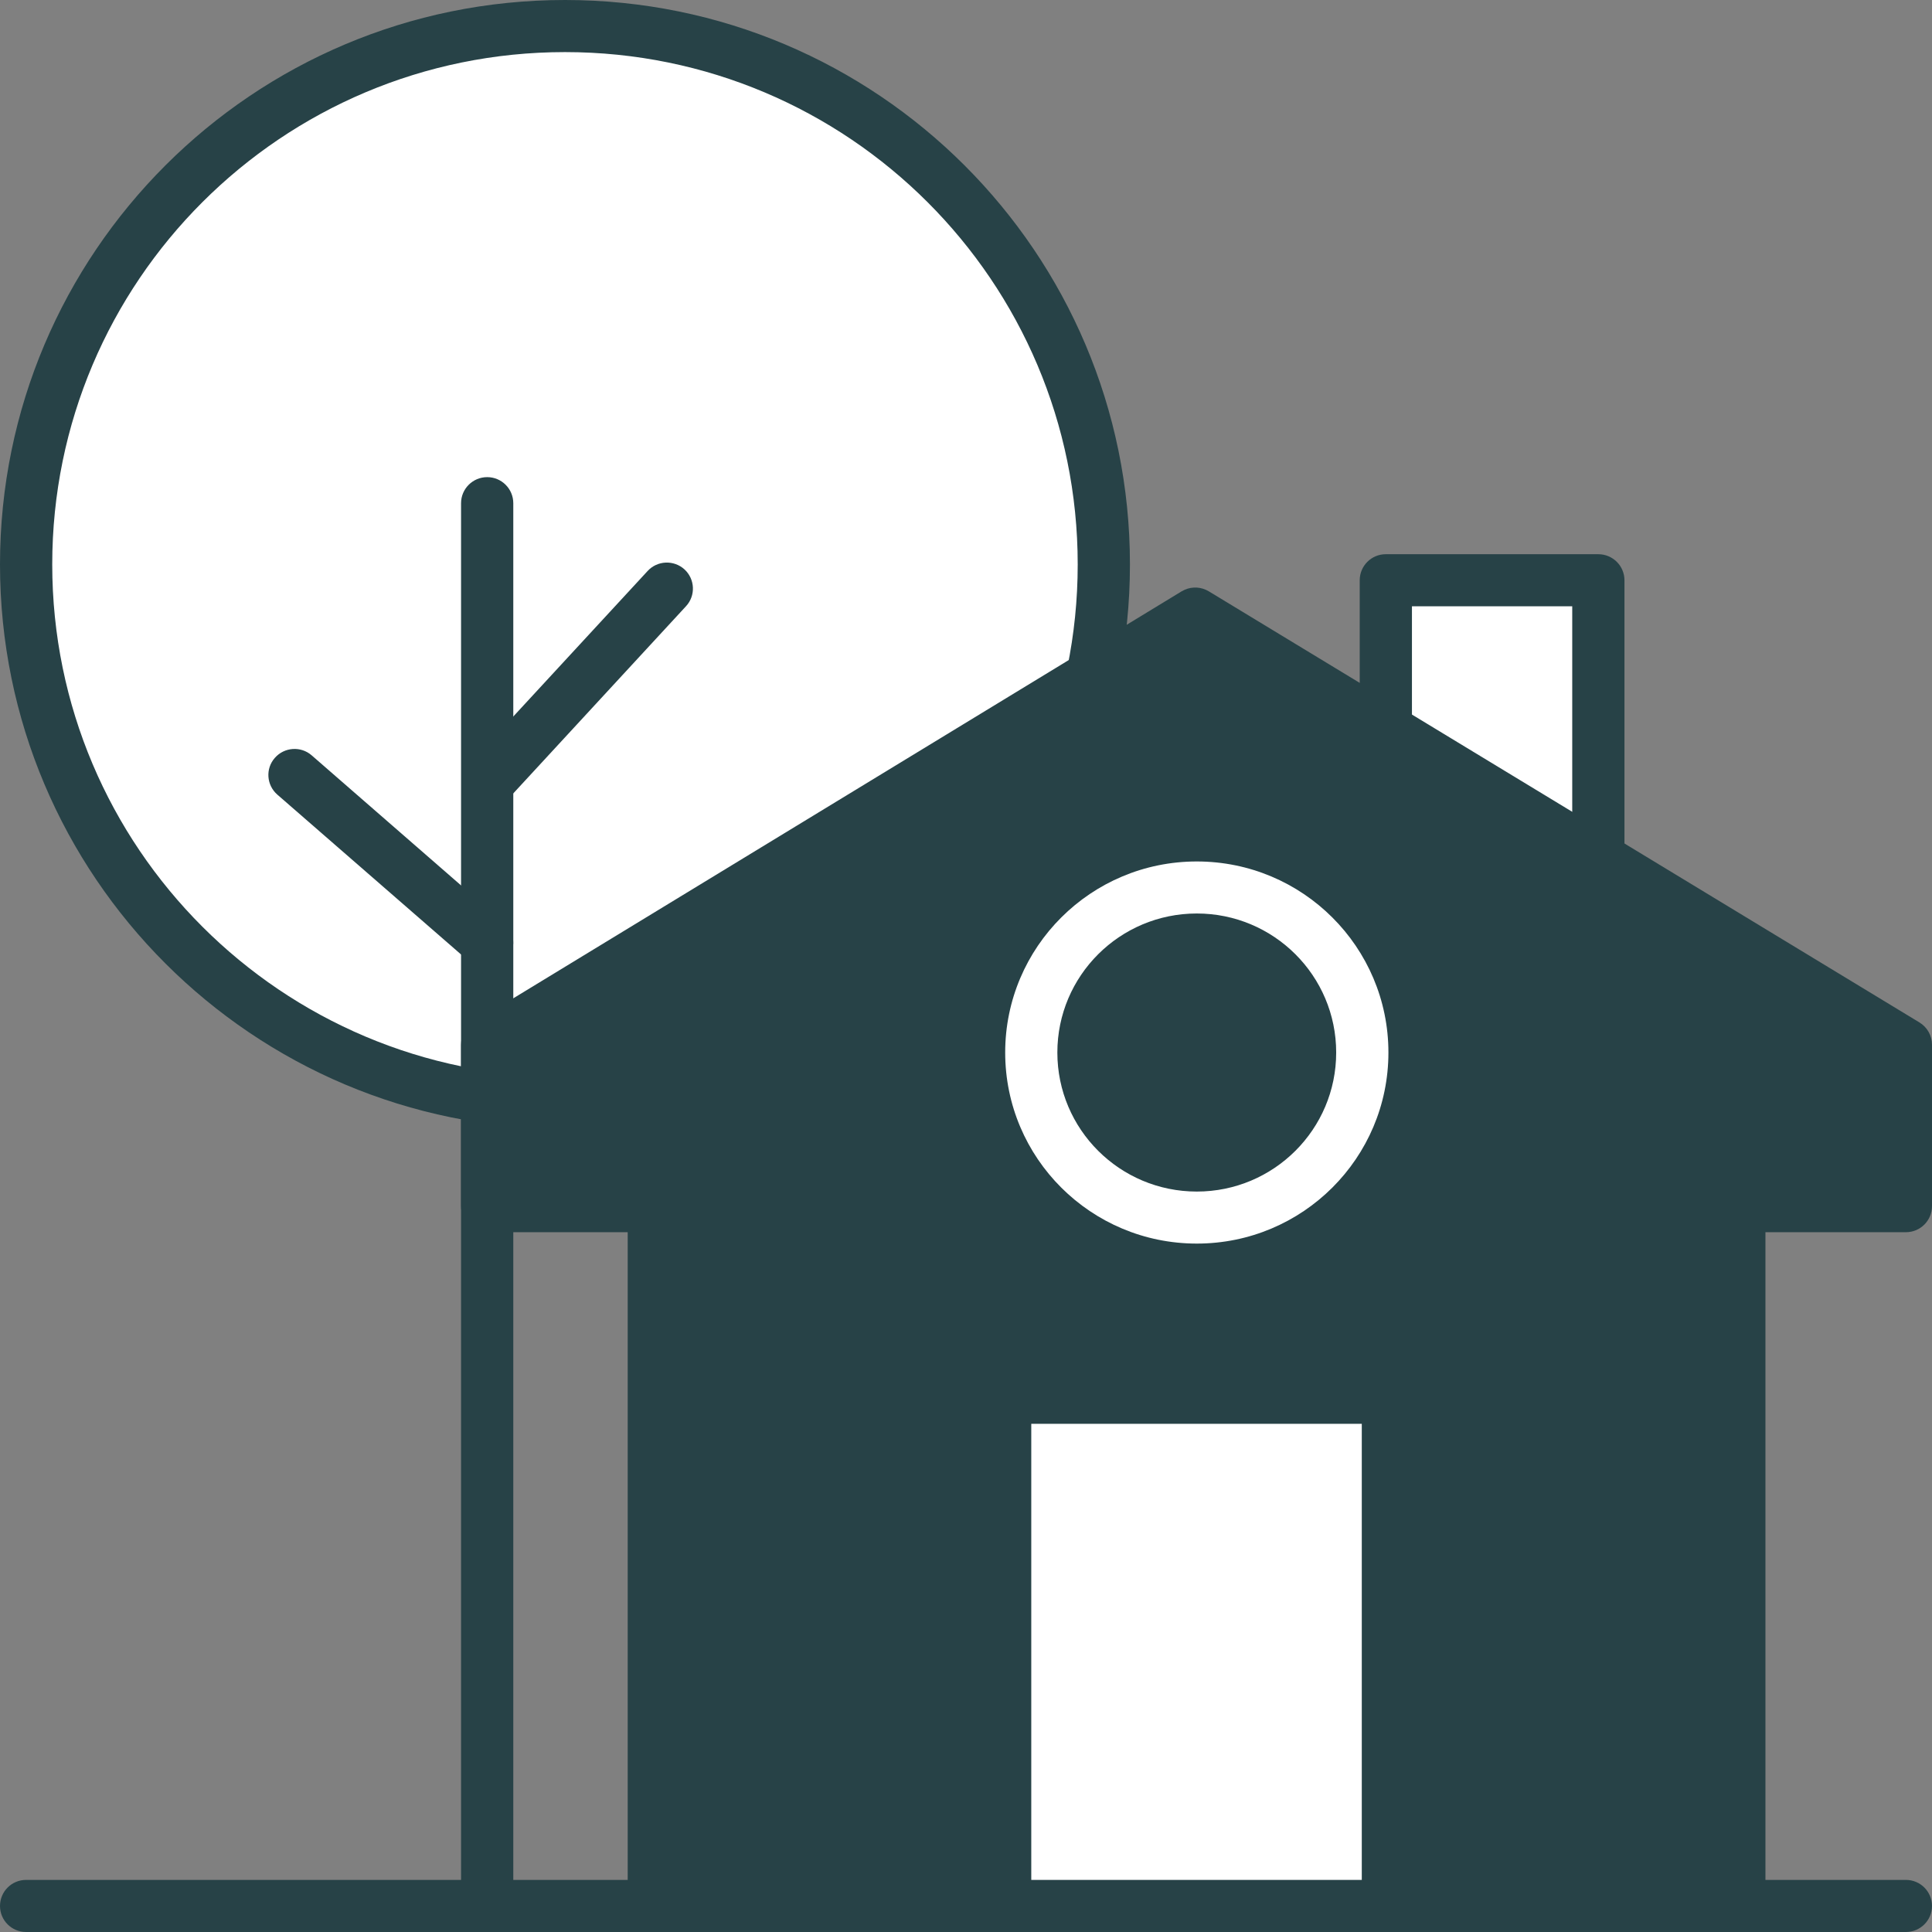 <svg width="28" height="28" viewBox="0 0 28 28" fill="none" xmlns="http://www.w3.org/2000/svg">
<rect x="0" y="0" width="28" height="28" fill="#808080" stroke="none"/>
<g clip-path="url(#clip0_8826_1283)">
<path d="M8.188 16.062C12.501 16.062 15.998 12.568 15.998 8.259C15.998 3.949 12.501 0.456 8.188 0.456C3.875 0.456 0.378 3.949 0.378 8.259C0.378 12.568 3.875 16.062 8.188 16.062Z" fill="white"/>
<path d="M15.619 8.18C15.619 4.079 12.292 0.755 8.188 0.755C4.085 0.755 0.757 4.078 0.757 8.18C0.757 12.282 4.085 15.606 8.188 15.606C12.292 15.606 15.619 12.282 15.619 8.18ZM16.376 8.18C16.376 12.697 12.711 16.36 8.188 16.36C3.665 16.36 0 12.697 0 8.18C6.38467e-05 3.663 3.666 0 8.188 0C12.711 0 16.376 3.663 16.376 8.18Z" fill="#274247"/>
<path d="M6.682 27.524V7.293C6.682 7.084 6.852 6.915 7.061 6.915C7.269 6.915 7.439 7.084 7.439 7.293V27.524C7.439 27.733 7.269 27.902 7.061 27.902C6.852 27.902 6.682 27.733 6.682 27.524Z" fill="#274247"/>
<path d="M3.983 10.984C4.12 10.827 4.36 10.81 4.517 10.947L7.309 13.378C7.466 13.515 7.483 13.753 7.345 13.91C7.208 14.067 6.969 14.083 6.812 13.946L4.019 11.516C3.862 11.379 3.845 11.14 3.983 10.984Z" fill="#274247"/>
<path d="M9.386 8.275C9.527 8.122 9.766 8.112 9.92 8.252C10.074 8.394 10.084 8.633 9.942 8.786L7.407 11.533C7.266 11.686 7.026 11.696 6.872 11.555C6.719 11.414 6.709 11.175 6.85 11.022L9.386 8.275Z" fill="#274247"/>
<path d="M23.165 8.41H20.084V13.541H23.165V8.41Z" fill="white"/>
<path d="M23.164 8.032C23.373 8.032 23.543 8.201 23.543 8.41V13.541C23.543 13.749 23.373 13.918 23.164 13.918H20.084C19.875 13.918 19.706 13.749 19.706 13.541V8.41C19.706 8.201 19.875 8.032 20.084 8.032H23.164ZM20.463 13.164H22.786V8.787H20.463V13.164Z" fill="#274247"/>
<path d="M25.208 27.358V17.48H27.622V15.141L17.322 8.893L7.061 15.141V17.48H9.475V27.358H25.208Z" fill="#274247"/>
<path d="M17.172 8.546C17.284 8.498 17.413 8.506 17.519 8.57L27.818 14.818C27.931 14.887 28 15.009 28 15.141V17.48C28 17.689 27.831 17.858 27.622 17.858H25.586V27.358C25.586 27.567 25.417 27.735 25.208 27.736H9.475C9.266 27.736 9.097 27.567 9.097 27.358V17.858H7.061C6.852 17.858 6.682 17.689 6.682 17.48V15.141C6.682 15.01 6.751 14.888 6.863 14.819L17.125 8.57L17.172 8.546ZM7.439 15.353V17.103H9.475C9.684 17.103 9.853 17.272 9.853 17.48V26.981H24.829V17.48C24.83 17.272 24.999 17.103 25.208 17.103H27.243V15.353L17.322 9.334L7.439 15.353Z" fill="#274247"/>
<path d="M19.736 20.635H14.946V27.525H19.736V20.635Z" fill="white"/>
<path d="M19.365 15.254C19.365 14.141 18.461 13.239 17.345 13.239C16.229 13.239 15.324 14.141 15.324 15.254C15.324 16.367 16.229 17.269 17.345 17.269C18.461 17.269 19.365 16.367 19.365 15.254ZM20.122 15.254C20.122 16.784 18.879 18.023 17.345 18.023C15.811 18.023 14.568 16.784 14.568 15.254C14.568 13.725 15.811 12.485 17.345 12.485C18.879 12.485 20.122 13.725 20.122 15.254Z" fill="white"/>
<path d="M27.622 27.245C27.831 27.245 28 27.414 28 27.623C28 27.831 27.831 28 27.622 28H0.378C0.169 28 0 27.831 0 27.623C0 27.414 0.169 27.245 0.378 27.245H27.622Z" fill="#274247"/>
</g>
<defs>
<clipPath id="clip0_8826_1283">
<rect width="28" height="28" fill="white"/>
</clipPath>
</defs>
</svg>
